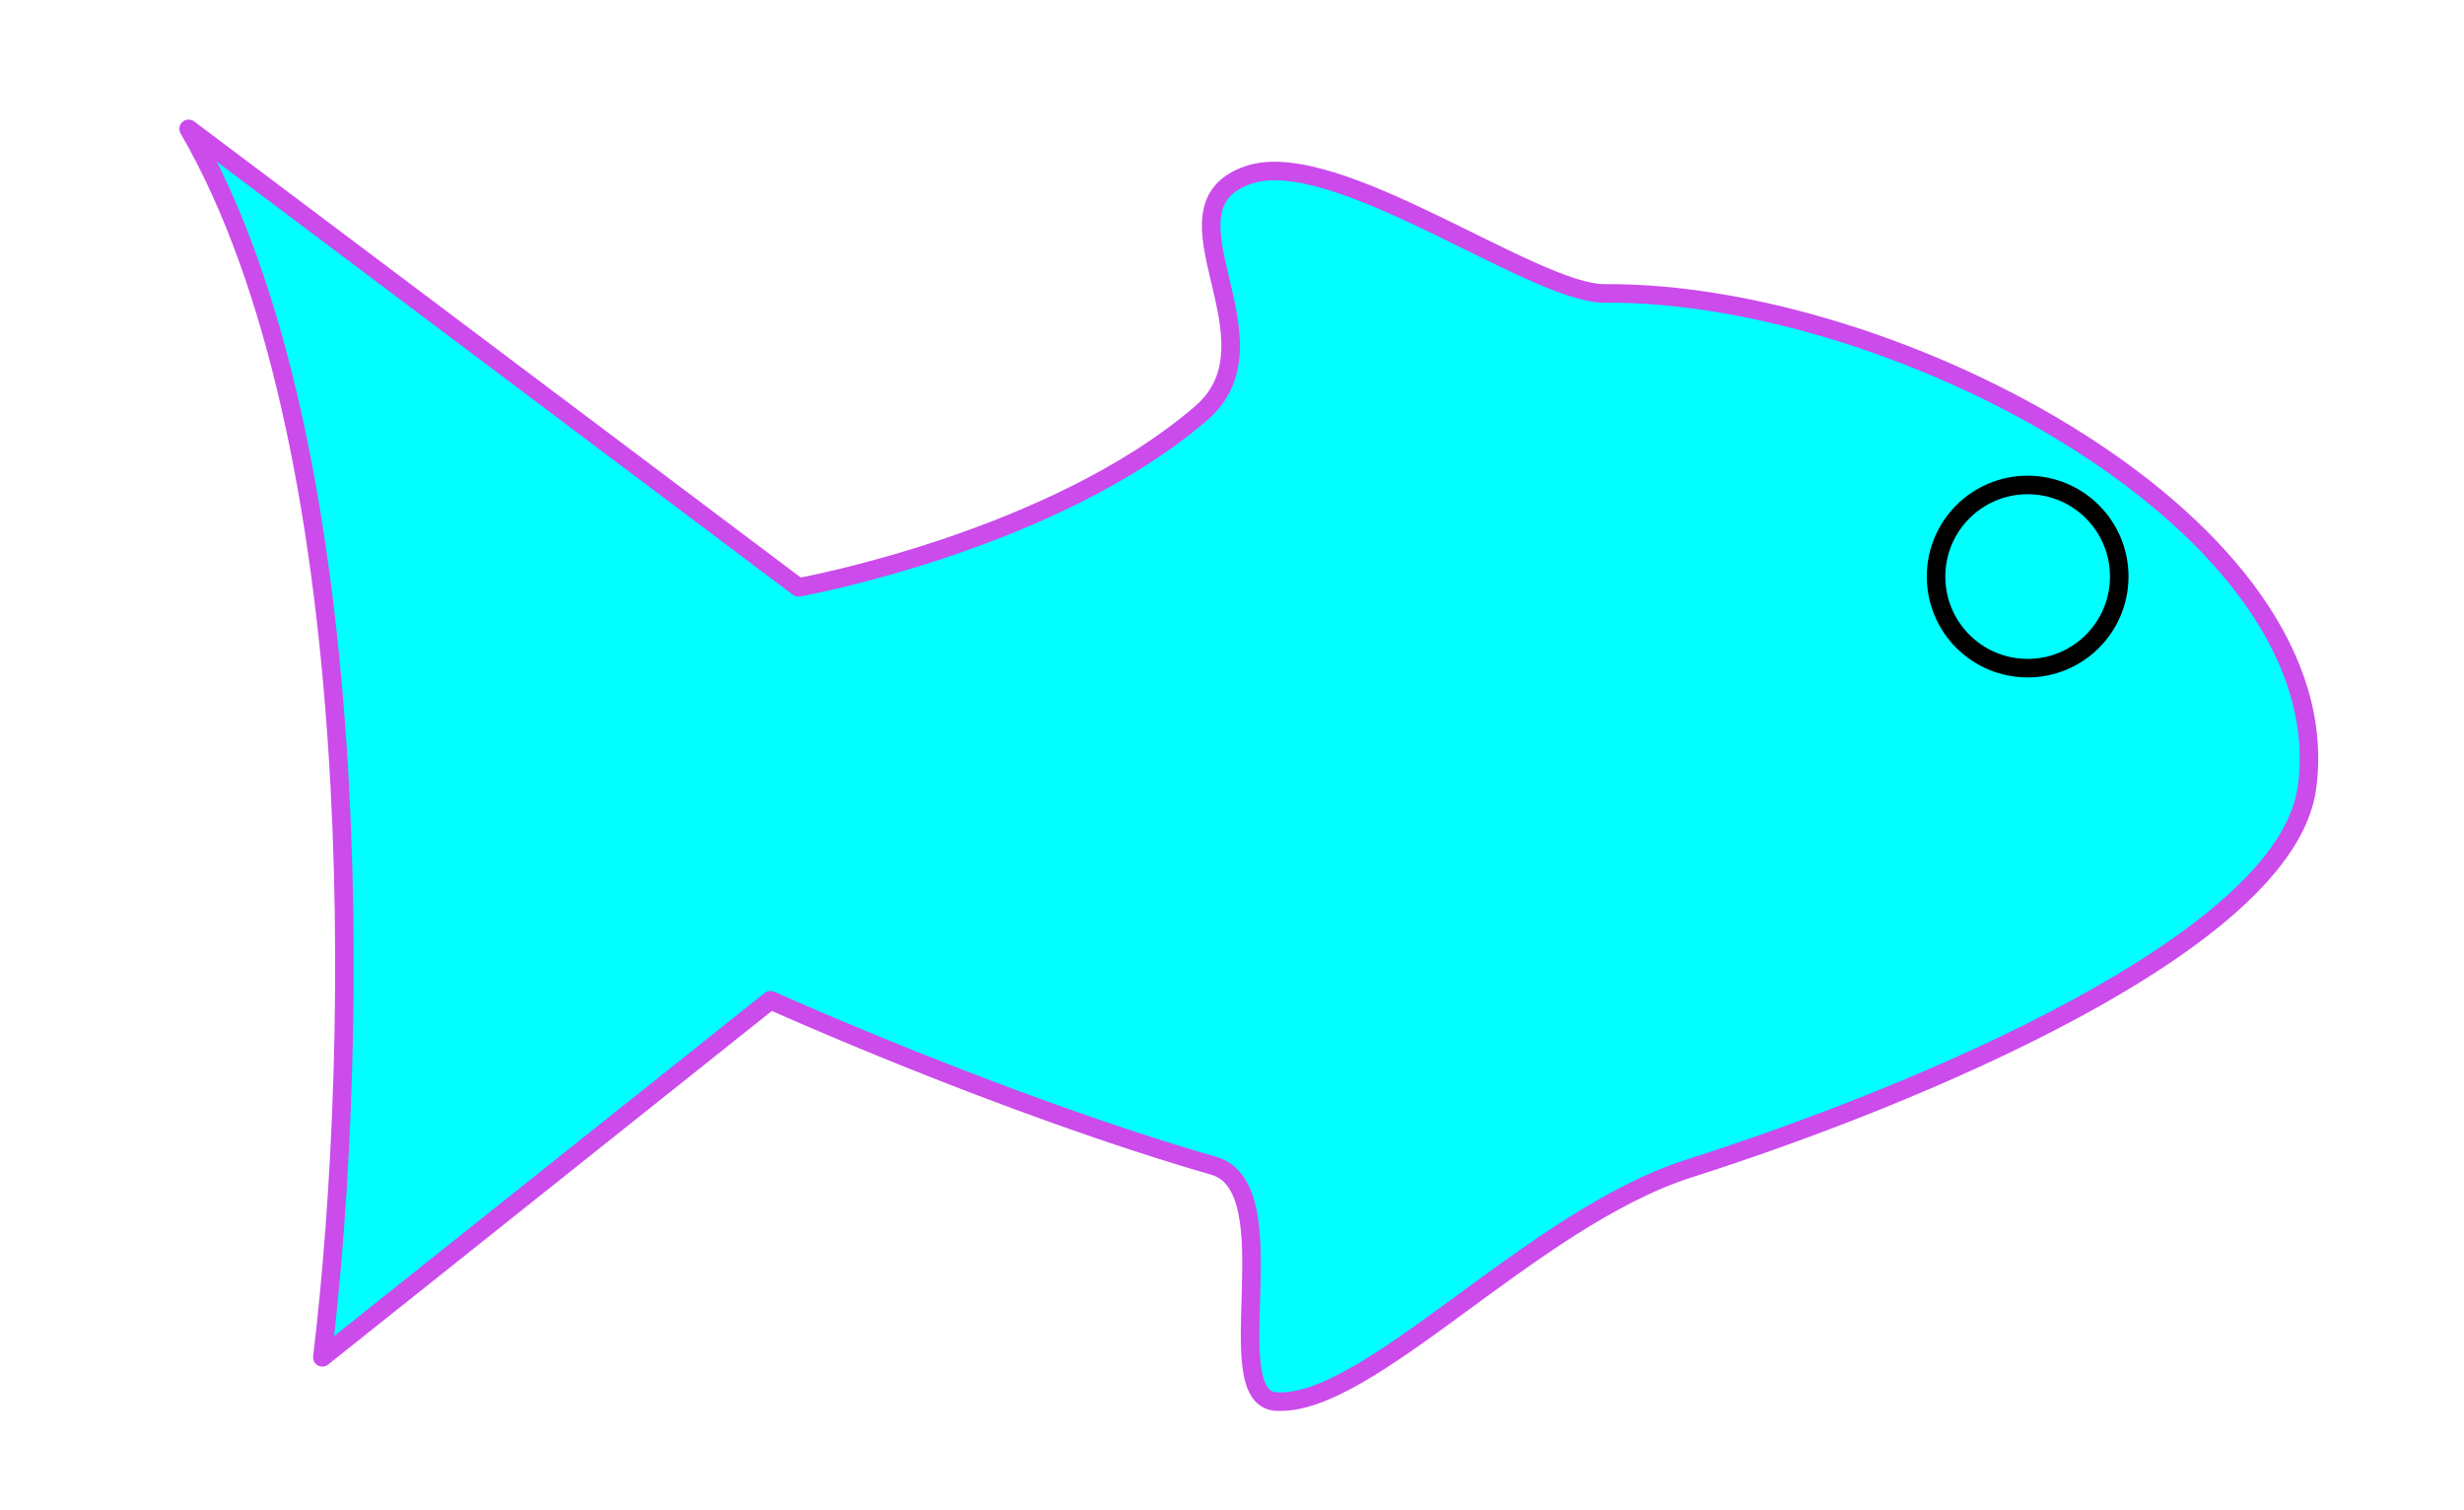 <?xml version="1.0" encoding="UTF-8" standalone="no"?>
<!-- Created with Inkscape (http://www.inkscape.org/) -->

<svg
   xmlns:dc="http://purl.org/dc/elements/1.1/"
   xmlns:cc="http://creativecommons.org/ns#"
   xmlns:rdf="http://www.w3.org/1999/02/22-rdf-syntax-ns#"
   xmlns:svg="http://www.w3.org/2000/svg"
   xmlns="http://www.w3.org/2000/svg"
   xmlns:sodipodi="http://sodipodi.sourceforge.net/DTD/sodipodi-0.dtd"
   xmlns:inkscape="http://www.inkscape.org/namespaces/inkscape"
   width="266mm"
   height="163mm"
   viewBox="0 0 266 163"
   version="1.1"
   id="svg855"
   inkscape:version="0.92.2 5c3e80d, 2017-08-06"
   sodipodi:docname="fish.svg">
  <defs
     id="defs849" />
  <sodipodi:namedview
     id="base"
     pagecolor="#ffffff"
     bordercolor="#666666"
     borderopacity="1.0"
     inkscape:pageopacity="0.0"
     inkscape:pageshadow="2"
     inkscape:zoom="0.49497475"
     inkscape:cx="360.77737"
     inkscape:cy="364.54102"
     inkscape:document-units="mm"
     inkscape:current-layer="layer1"
     showgrid="false"
     width="298mm"
     inkscape:window-width="1440"
     inkscape:window-height="786"
     inkscape:window-x="0"
     inkscape:window-y="1"
     inkscape:window-maximized="1" />
  <g
     inkscape:label="Layer 1"
     inkscape:groupmode="layer"
     id="layer1"
     transform="translate(0,-134)">
    <path
       style="fill:none;stroke:#cb4beb;stroke-width:2;fill:#0ff;stroke-linecap:round;stroke-linejoin:round;stroke-miterlimit:4;stroke-dasharray:none;stroke-opacity:1"
       d="m 20.364,147.91 c 19.459,33.514 18.488,99.1 14.433,132.614 l 48.381,-38.554 c 0,0 24.951,11.265 47.862,17.881 8.264,2.387 0.227,25.015 6.694,25.445 9.968,0.663 27.591,-19.733 44.579,-25.147 24.583,-7.835 64.457,-24.442 66.732,-41.101 3.848,-28.17 -44.216,-53.617 -75.81,-53.375 -7.69,0.059 -29.087,-15.984 -38.459,-12.791 -10.543,3.591 4.046,17.854 -5.105,25.726 -16.134,13.879 -43.469,18.8 -43.469,18.8 z"
       id="path1400"
       inkscape:connector-curvature="0"
       sodipodi:nodetypes="cccssssssscc" />
    <circle
       style="opacity:1;fill:none;fill-opacity:1;fill-rule:evenodd;stroke:#000000;stroke-width:2;stroke-linecap:round;stroke-linejoin:round;stroke-miterlimit:4;stroke-dasharray:none;stroke-opacity:1"
       id="path1402"
       cx="218.894"
       cy="196.239"
       r="9.889" />
  </g>
</svg>
